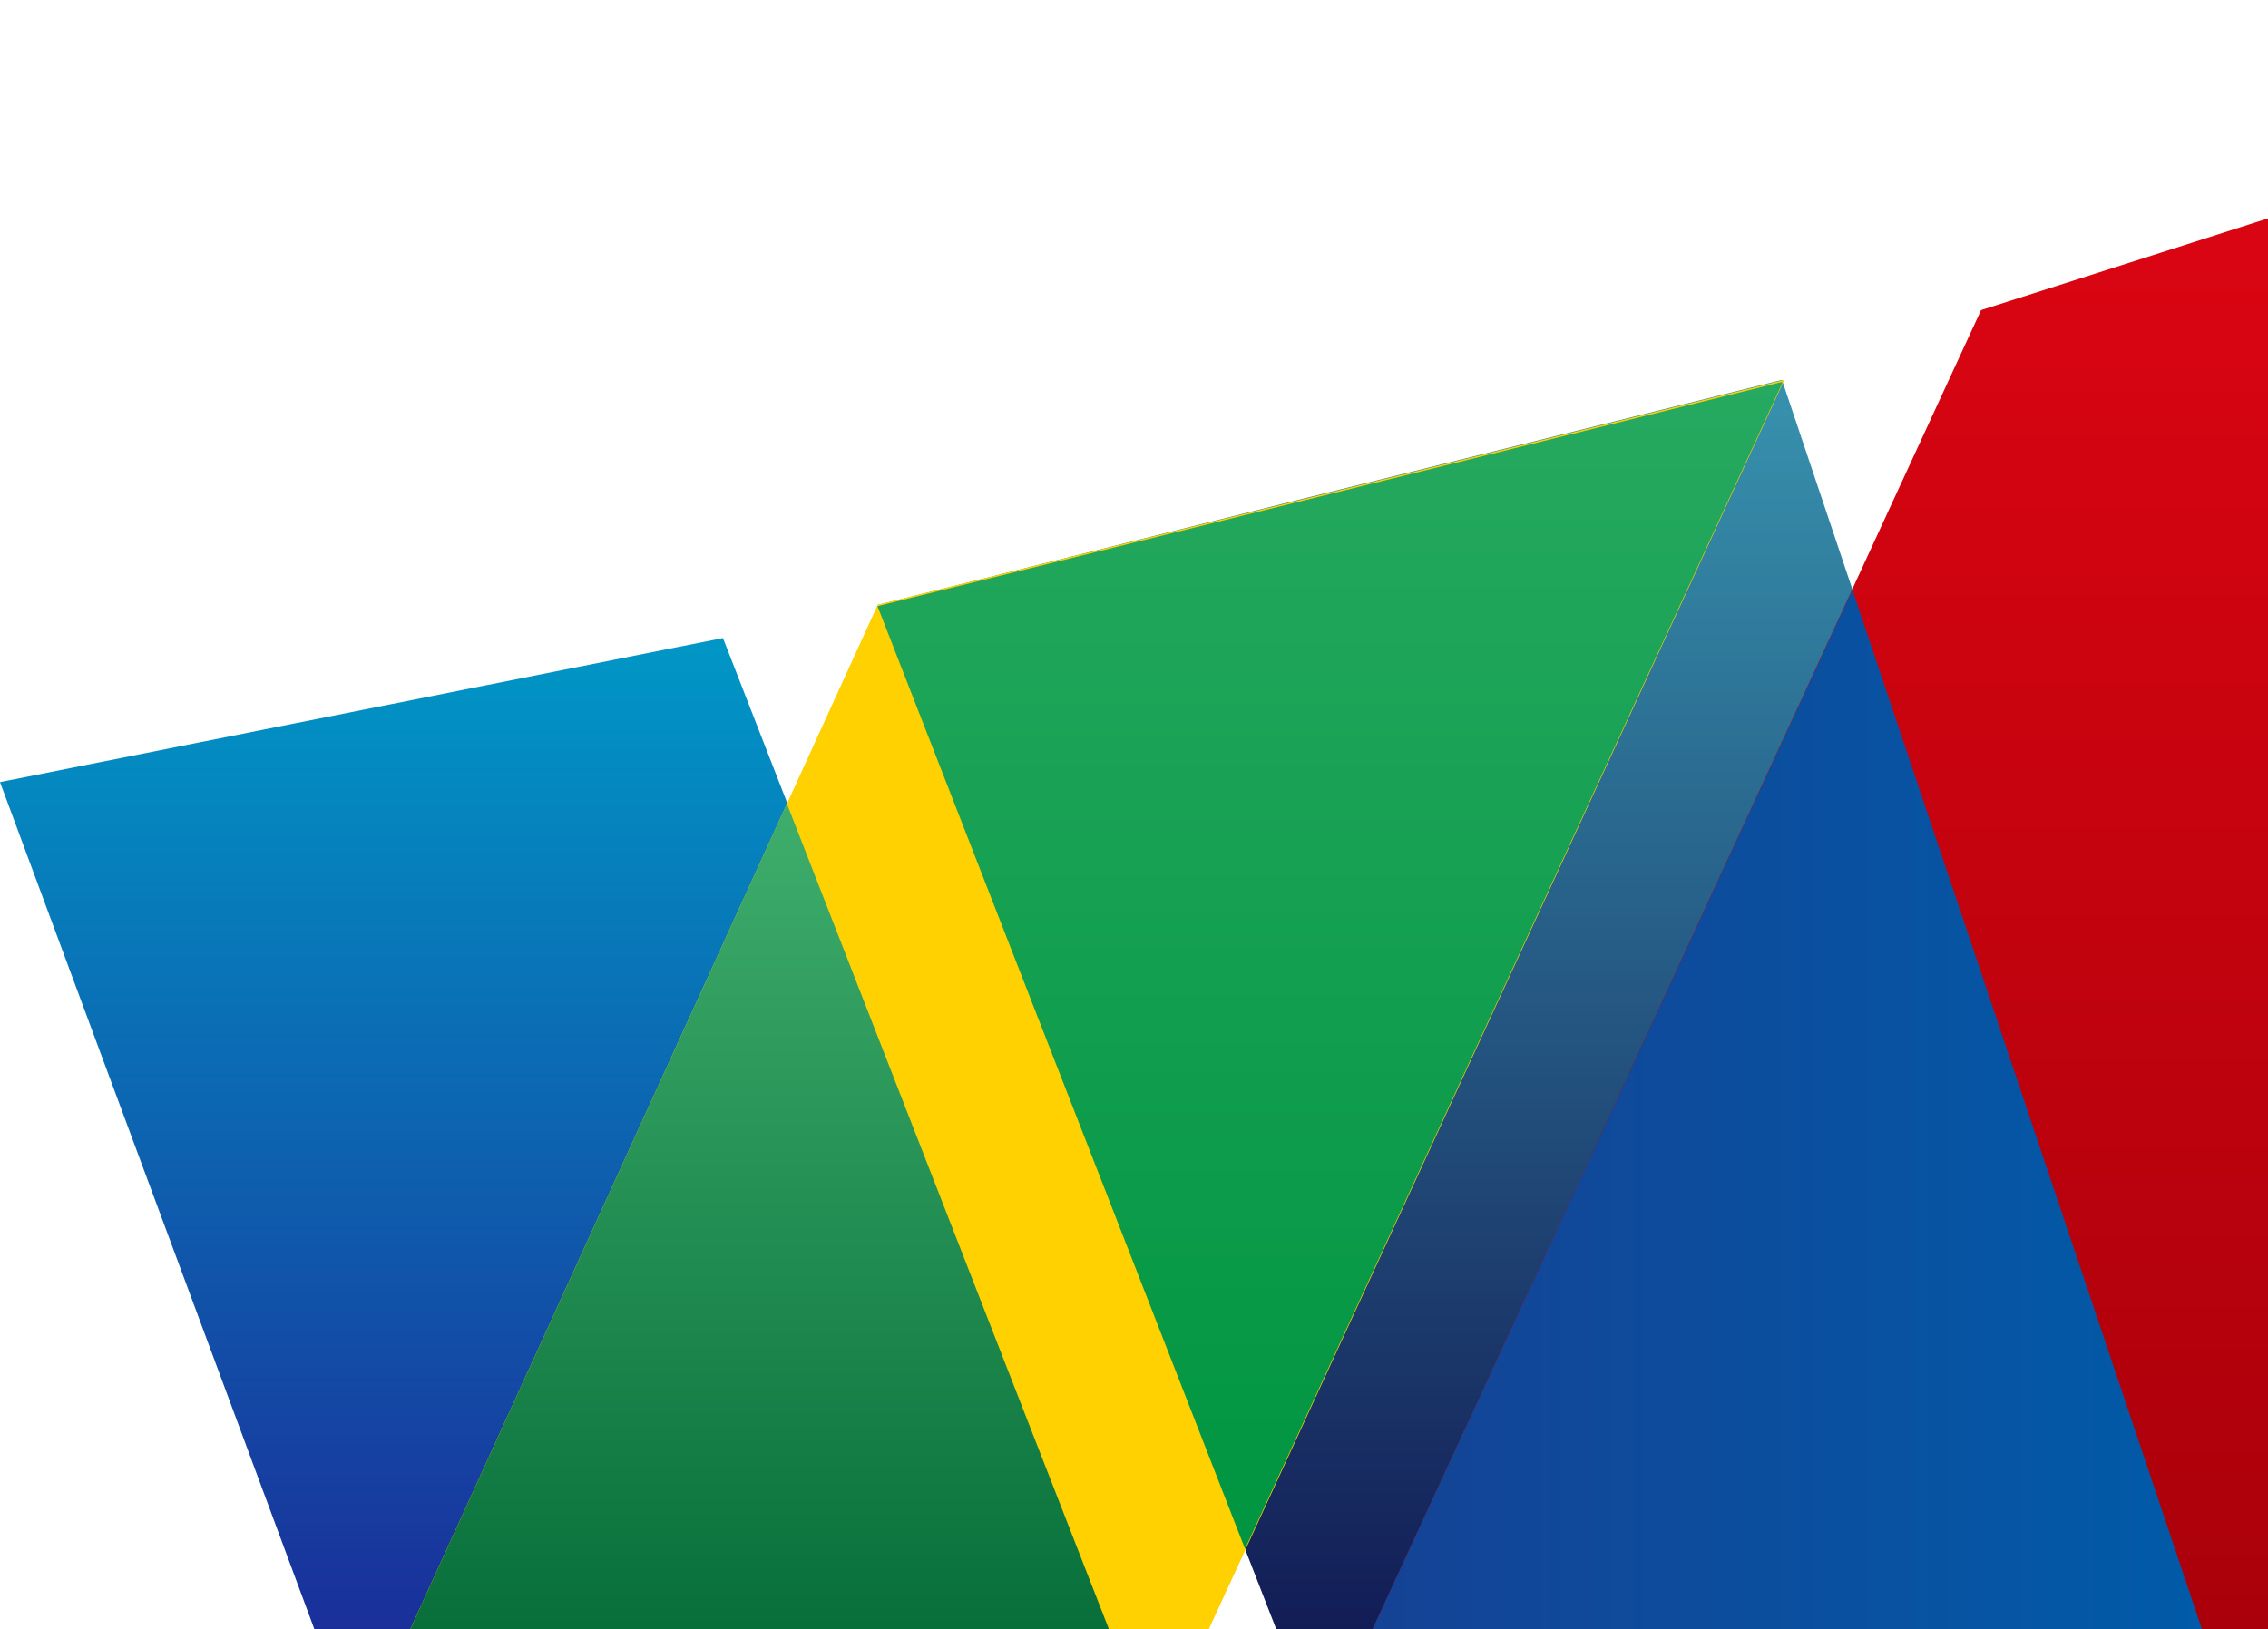 <svg width="1158" height="832" viewBox="0 0 1158 832" fill="none" xmlns="http://www.w3.org/2000/svg">
<g clip-path="url(#clip0_9_328)">
<path d="M0 399.428L182.684 891.767H589.509L369.131 325.838L0 399.428Z" fill="url(#paint0_linear_9_328)"/>
<path d="M674.067 889.623L448.027 308.992L666.416 254.395L909.843 194.002L1143.65 889.507L674.067 889.623Z" fill="url(#paint1_linear_9_328)"/>
<path d="M448.165 308.836L182.212 891.767H589.666L911.06 194.002L448.165 308.836Z" fill="#FFD100"/>
<path d="M1011.49 158.363L674.185 889.623H1143.33L1507 0L1011.49 158.363Z" fill="url(#paint2_linear_9_328)"/>
<path d="M909.988 195.711L909.814 195.074L448.027 309.56L635.708 791.014L909.988 195.711Z" fill="url(#paint3_linear_9_328)"/>
<path d="M182.212 891.767H589.509L401.802 410.513L182.212 891.767Z" fill="url(#paint4_linear_9_328)"/>
<path d="M674.185 889.623H1143.65L945.778 301.186L674.185 889.623Z" fill="url(#paint5_linear_9_328)"/>
</g>
<defs>
<linearGradient id="paint0_linear_9_328" x1="294.726" y1="891.767" x2="294.726" y2="325.896" gradientUnits="userSpaceOnUse">
<stop stop-color="#1D2395"/>
<stop offset="1" stop-color="#0097C6"/>
</linearGradient>
<linearGradient id="paint1_linear_9_328" x1="795.664" y1="889.623" x2="795.664" y2="194.002" gradientUnits="userSpaceOnUse">
<stop stop-color="#0F124E"/>
<stop offset="1" stop-color="#3792AE"/>
</linearGradient>
<linearGradient id="paint2_linear_9_328" x1="1090.59" y1="0" x2="1090.59" y2="889.623" gradientUnits="userSpaceOnUse">
<stop stop-color="#E20613"/>
<stop offset="1" stop-color="#A6000A"/>
</linearGradient>
<linearGradient id="paint3_linear_9_328" x1="679.037" y1="791.014" x2="679.037" y2="195.074" gradientUnits="userSpaceOnUse">
<stop stop-color="#009540"/>
<stop offset="1" stop-color="#26A960"/>
</linearGradient>
<linearGradient id="paint4_linear_9_328" x1="385.861" y1="410.513" x2="385.861" y2="891.767" gradientUnits="userSpaceOnUse">
<stop stop-color="#3FAE6C"/>
<stop offset="1" stop-color="#006633"/>
</linearGradient>
<linearGradient id="paint5_linear_9_328" x1="674.185" y1="595.462" x2="1143.65" y2="595.462" gradientUnits="userSpaceOnUse">
<stop stop-color="#164194"/>
<stop offset="1" stop-color="#005CA9"/>
</linearGradient>
<clipPath id="clip0_9_328">
<rect width="1507" height="832" fill="white"/>
</clipPath>
</defs>
</svg>
